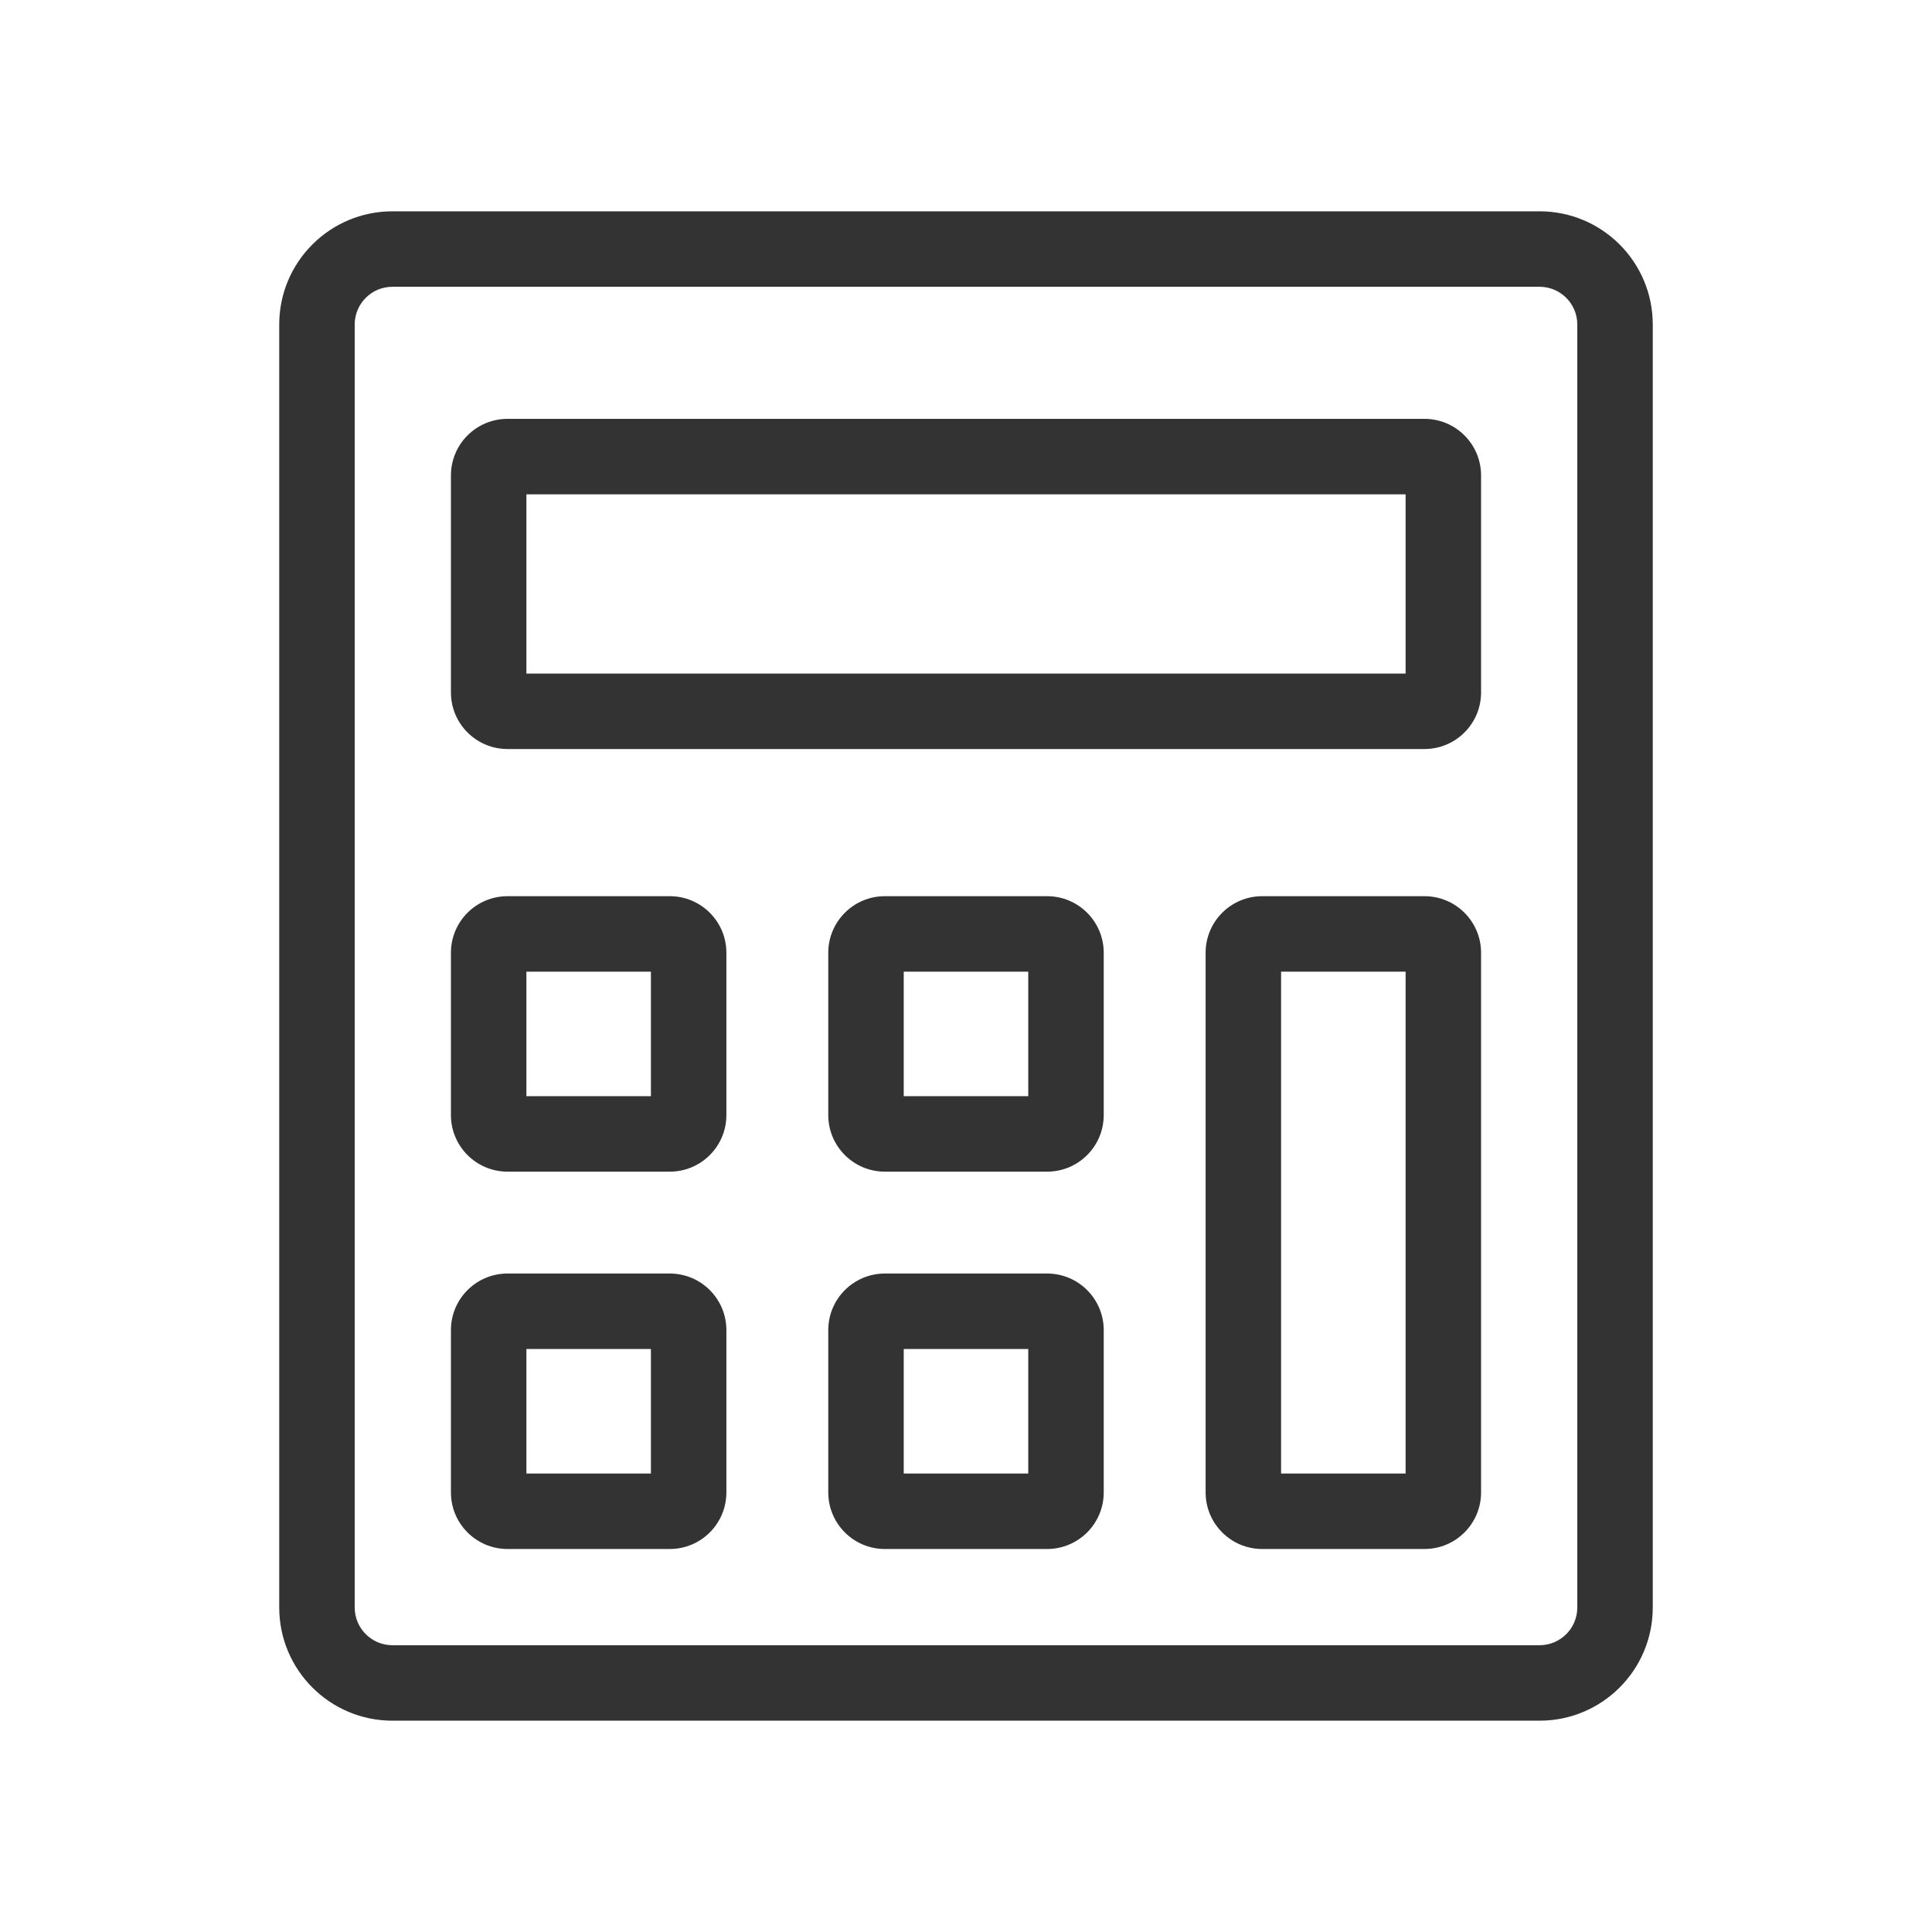 <?xml version="1.0" standalone="no"?><!DOCTYPE svg PUBLIC "-//W3C//DTD SVG 1.1//EN" "http://www.w3.org/Graphics/SVG/1.1/DTD/svg11.dtd"><svg class="icon" width="200px" height="200.00px" viewBox="0 0 1024 1024" version="1.1" xmlns="http://www.w3.org/2000/svg"><path fill="#333333" d="M816 112c33.137 0 60 26.863 60 60v680c0 33.137-26.863 60-60 60H208c-33.137 0-60-26.863-60-60V172c0-33.137 26.863-60 60-60h608z m0.344 40H208c-10.93 0-19.813 8.769-20 19.656V852c0 10.93 8.769 19.813 19.656 20H816c10.93 0 19.813-8.769 20-19.656V172c0-10.93-8.769-19.813-19.656-20zM355 675c16.569 0 30 13.431 30 30v86c0 16.569-13.431 30-30 30h-86c-16.569 0-30-13.431-30-30v-86c0-16.569 13.431-30 30-30h86z m200 0c16.569 0 30 13.431 30 30v86c0 16.569-13.431 30-30 30h-86c-16.569 0-30-13.431-30-30v-86c0-16.569 13.431-30 30-30h86z m200-200c16.569 0 30 13.431 30 30v286c0 16.569-13.431 30-30 30h-86c-16.569 0-30-13.431-30-30V505c0-16.569 13.431-30 30-30h86zM345 715h-66v66h66v-66z m200 0h-66v66h66v-66z m200-200h-66v266h66V515z m-390-40c16.569 0 30 13.431 30 30v86c0 16.569-13.431 30-30 30h-86c-16.569 0-30-13.431-30-30v-86c0-16.569 13.431-30 30-30h86z m200 0c16.569 0 30 13.431 30 30v86c0 16.569-13.431 30-30 30h-86c-16.569 0-30-13.431-30-30v-86c0-16.569 13.431-30 30-30h86z m-210 40h-66v66h66v-66z m200 0h-66v66h66v-66z m210-293c16.569 0 30 13.431 30 30v115c0 16.569-13.431 30-30 30H269c-16.569 0-30-13.431-30-30V252c0-16.569 13.431-30 30-30h486z m-10 40H279v95h466v-95z"  /></svg>
